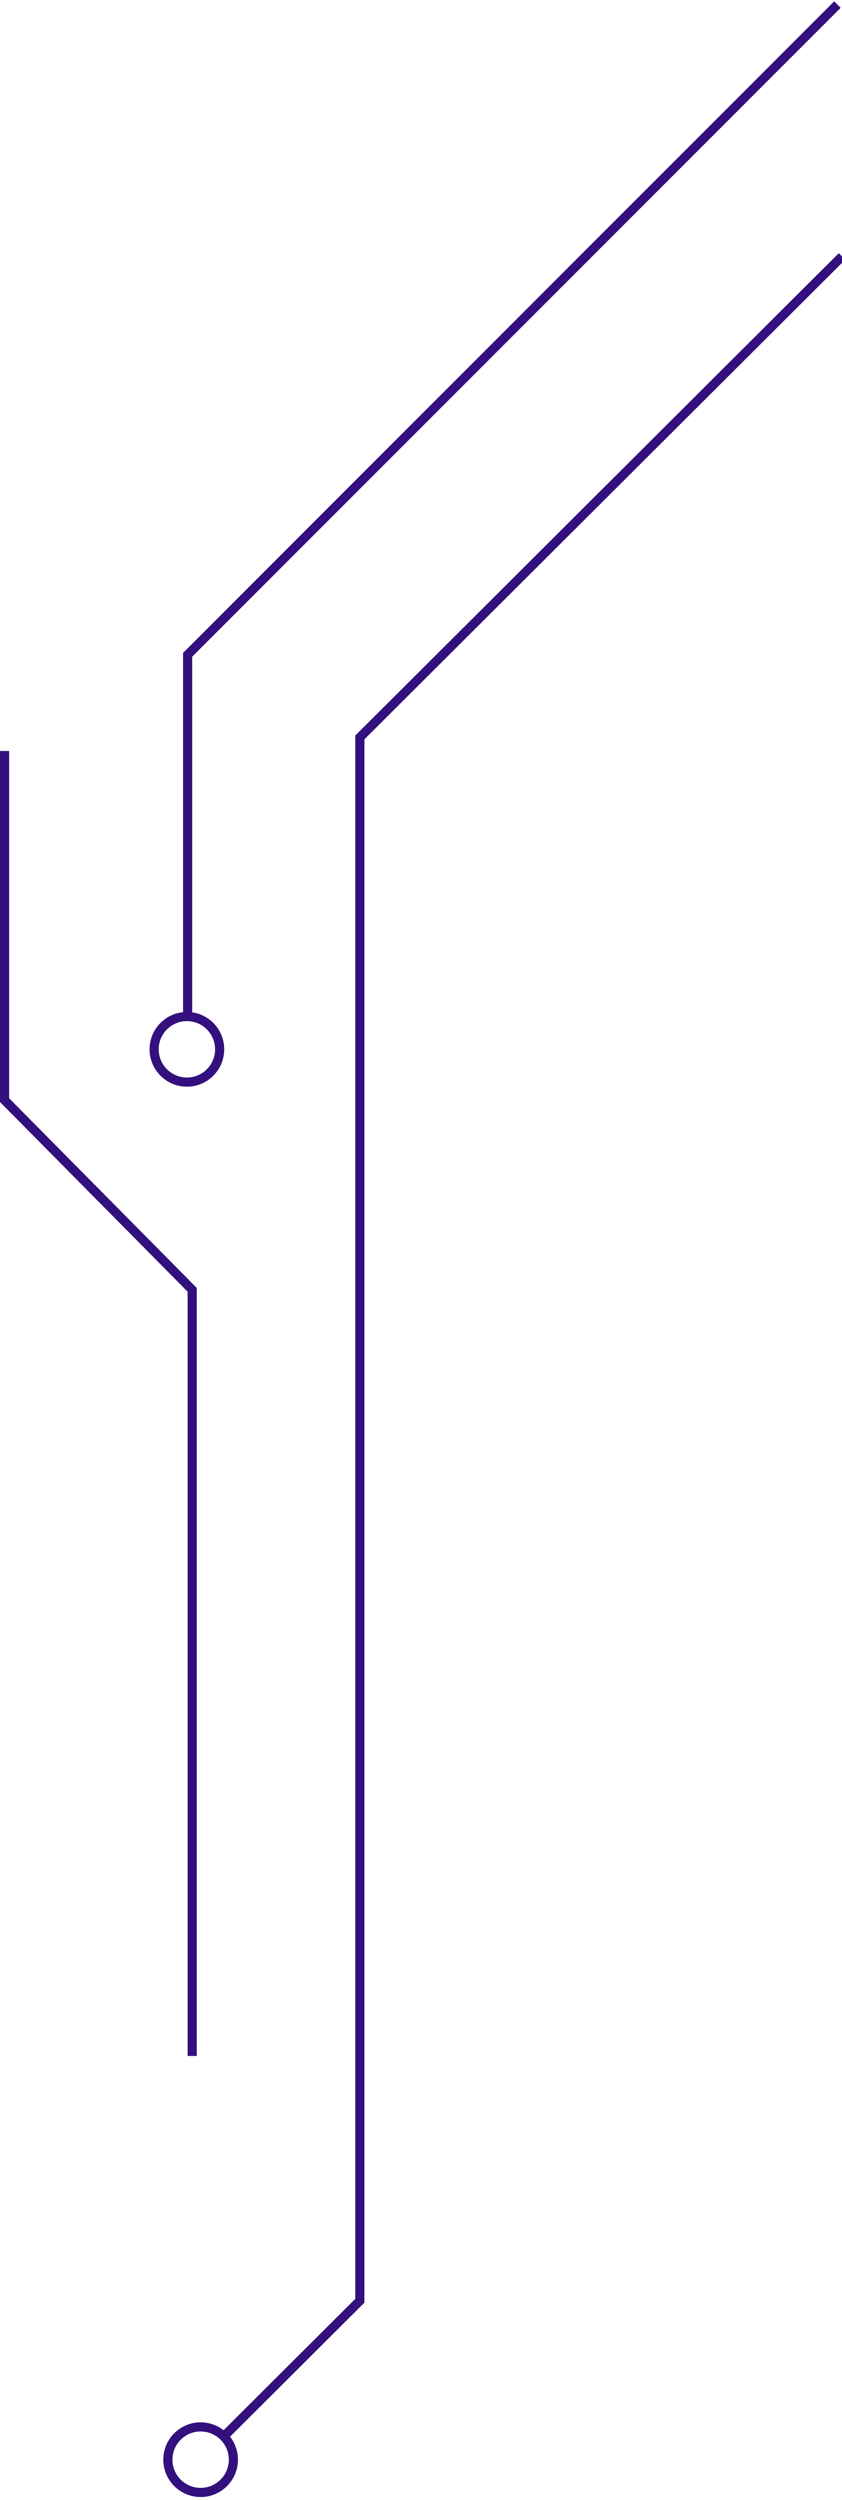 <svg width="184" height="546" viewBox="0 0 184 546" fill="none" xmlns="http://www.w3.org/2000/svg">
<path d="M1 164L1 240.259L42 281.676L42 449" stroke="#34107E" stroke-width="2"/>
<path d="M184 56L78.634 161.048L78.634 502.455L49 532" stroke="#34107E" stroke-width="2"/>
<circle cx="8.158" cy="8.158" r="7.158" transform="matrix(-1 0 0 1 52 529)" stroke="#34107E" stroke-width="2"/>
<circle cx="8.158" cy="8.158" r="7.158" transform="matrix(-1 0 0 1 49 221)" stroke="#34107E" stroke-width="2"/>
<path d="M41 222V143L183 1" stroke="#34107E" stroke-width="2"/>
</svg>
